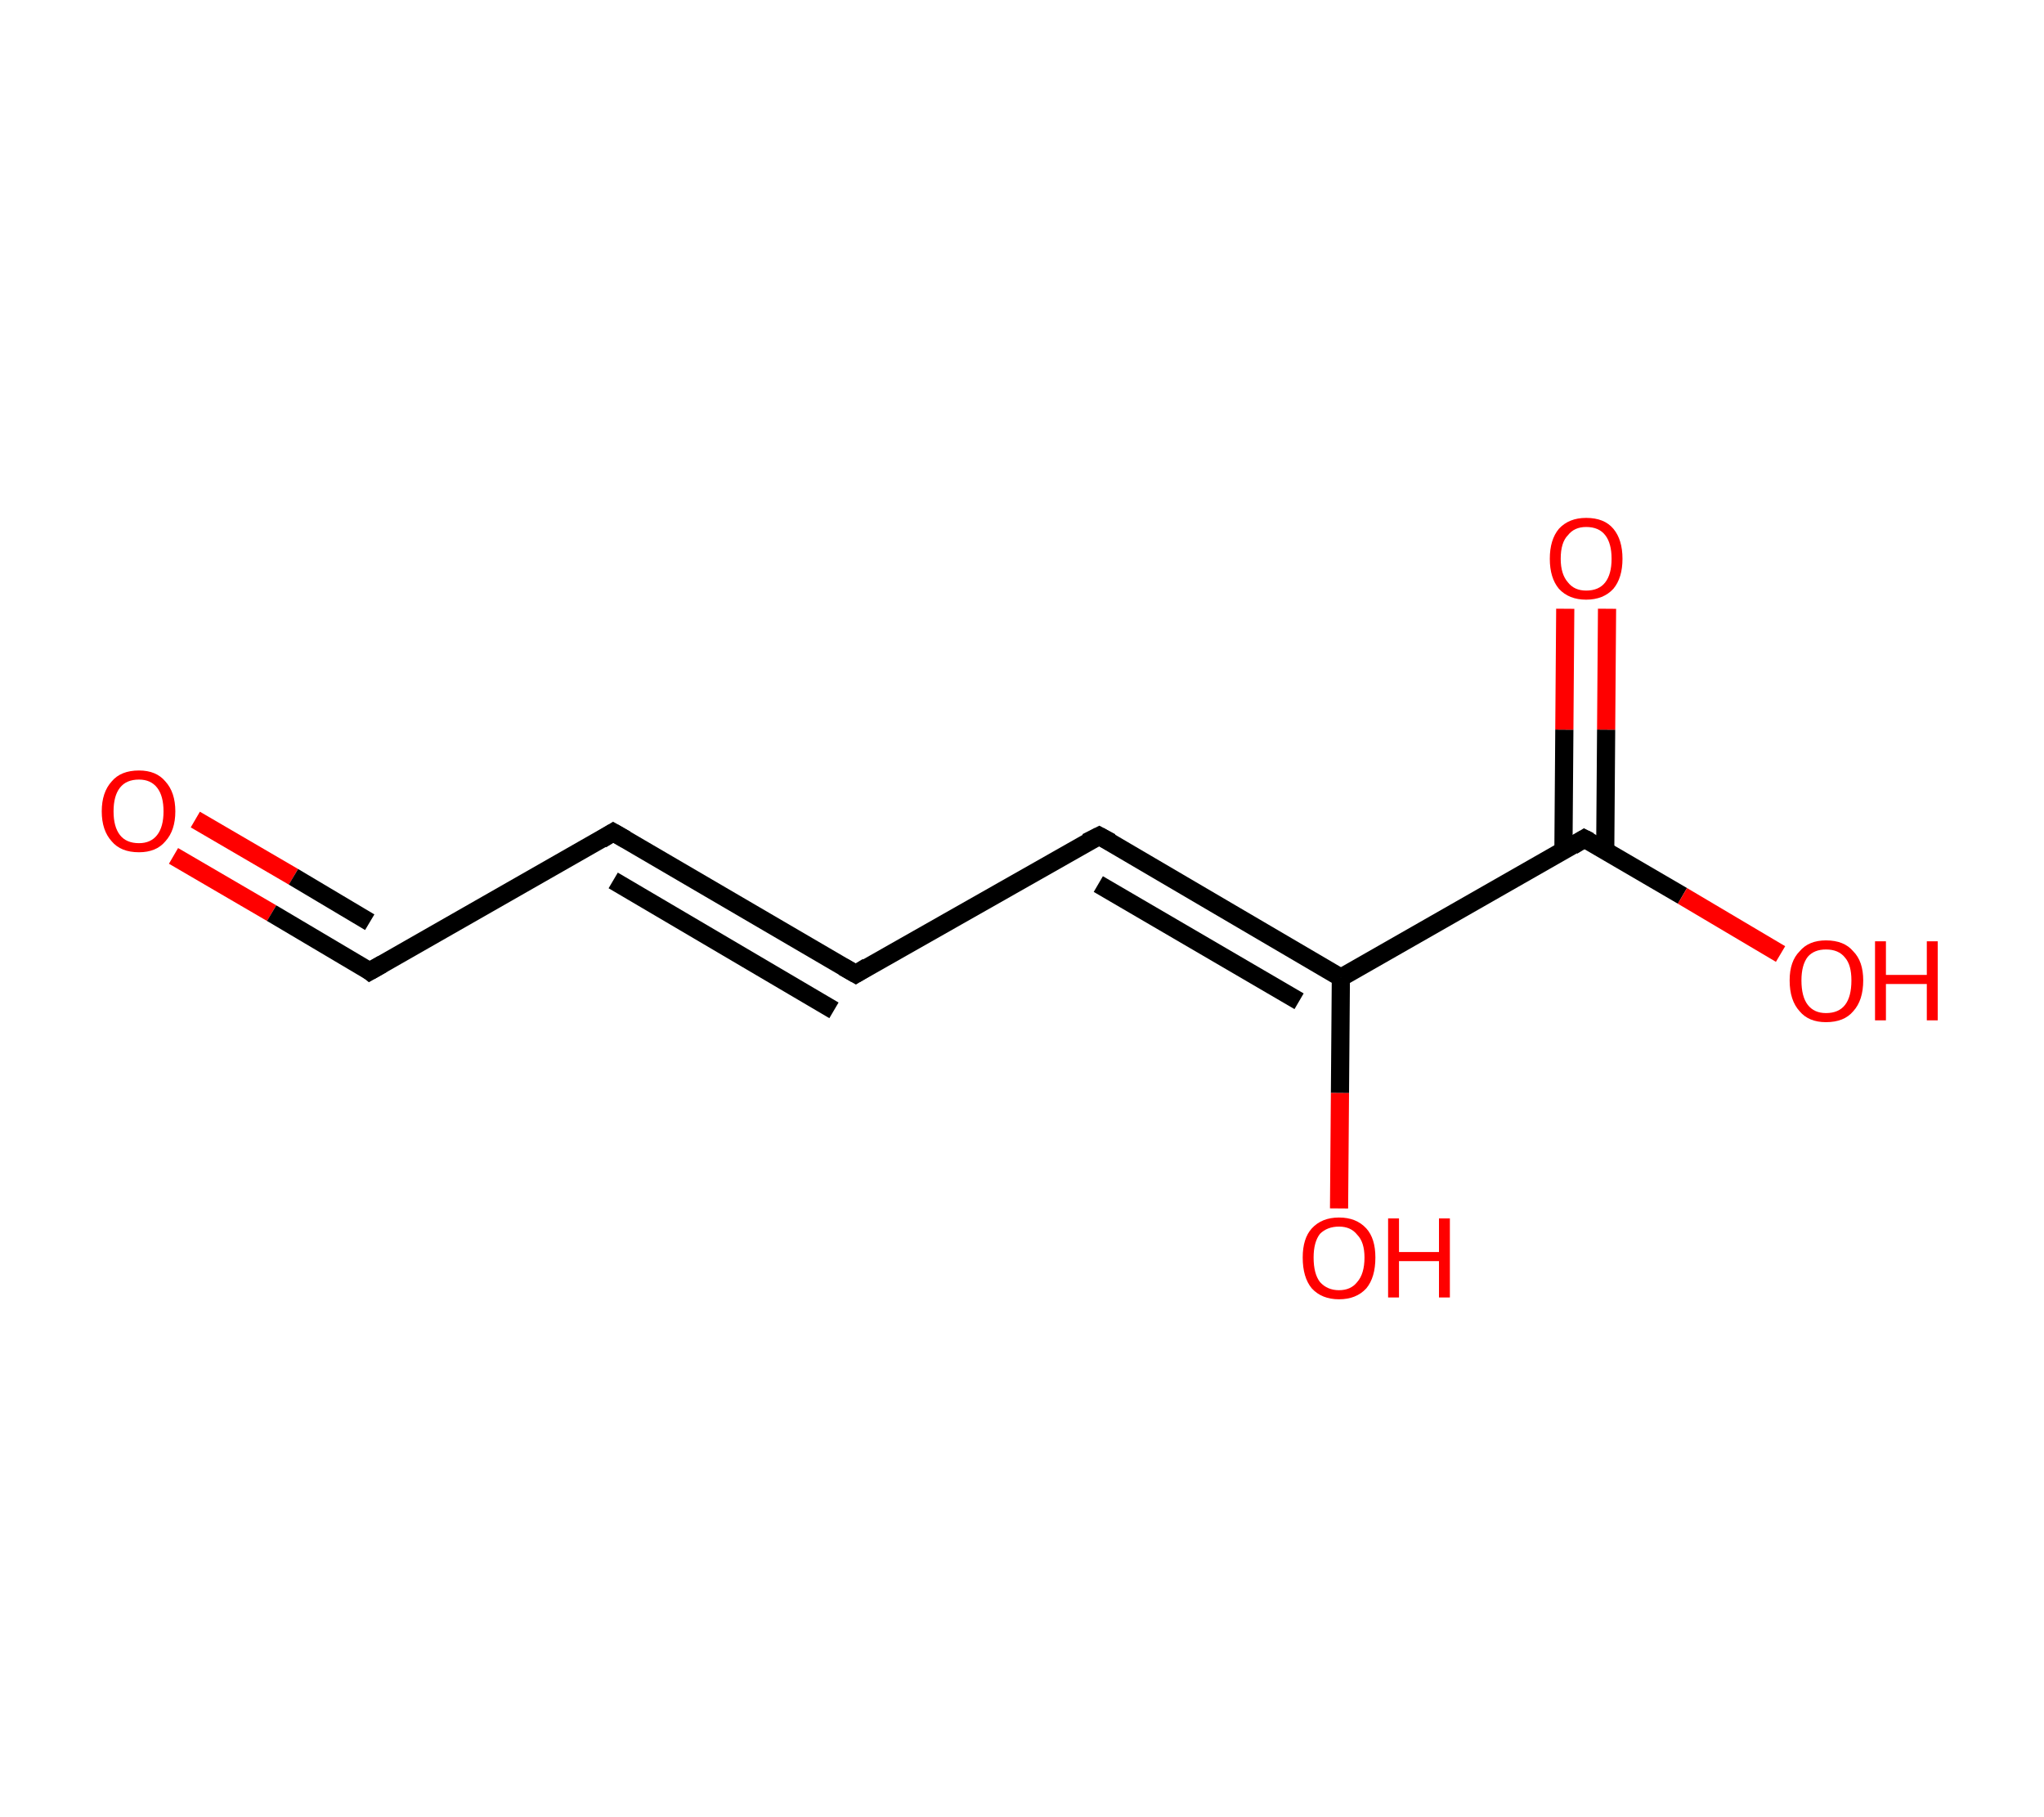 <?xml version='1.0' encoding='ASCII' standalone='yes'?>
<svg xmlns="http://www.w3.org/2000/svg" xmlns:rdkit="http://www.rdkit.org/xml" xmlns:xlink="http://www.w3.org/1999/xlink" version="1.1" baseProfile="full" xml:space="preserve" width="225px" height="200px" viewBox="0 0 225 200">
<!-- END OF HEADER -->
<rect style="opacity:1.0;fill:#FFFFFF;stroke:none" width="225.0" height="200.0" x="0.0" y="0.0"> </rect>
<path class="bond-0 atom-0 atom-1" d="M 19.1,94.2 L 29.9,100.5" style="fill:none;fill-rule:evenodd;stroke:#FF0000;stroke-width:2.0px;stroke-linecap:butt;stroke-linejoin:miter;stroke-opacity:1"/>
<path class="bond-0 atom-0 atom-1" d="M 29.9,100.5 L 40.7,106.9" style="fill:none;fill-rule:evenodd;stroke:#000000;stroke-width:2.0px;stroke-linecap:butt;stroke-linejoin:miter;stroke-opacity:1"/>
<path class="bond-0 atom-0 atom-1" d="M 21.5,90.2 L 32.3,96.5" style="fill:none;fill-rule:evenodd;stroke:#FF0000;stroke-width:2.0px;stroke-linecap:butt;stroke-linejoin:miter;stroke-opacity:1"/>
<path class="bond-0 atom-0 atom-1" d="M 32.3,96.5 L 40.7,101.5" style="fill:none;fill-rule:evenodd;stroke:#000000;stroke-width:2.0px;stroke-linecap:butt;stroke-linejoin:miter;stroke-opacity:1"/>
<path class="bond-1 atom-1 atom-2" d="M 40.7,106.9 L 67.5,91.6" style="fill:none;fill-rule:evenodd;stroke:#000000;stroke-width:2.0px;stroke-linecap:butt;stroke-linejoin:miter;stroke-opacity:1"/>
<path class="bond-2 atom-2 atom-3" d="M 67.5,91.6 L 94.2,107.2" style="fill:none;fill-rule:evenodd;stroke:#000000;stroke-width:2.0px;stroke-linecap:butt;stroke-linejoin:miter;stroke-opacity:1"/>
<path class="bond-2 atom-2 atom-3" d="M 67.5,96.9 L 91.8,111.2" style="fill:none;fill-rule:evenodd;stroke:#000000;stroke-width:2.0px;stroke-linecap:butt;stroke-linejoin:miter;stroke-opacity:1"/>
<path class="bond-3 atom-3 atom-4" d="M 94.2,107.2 L 121.0,92.0" style="fill:none;fill-rule:evenodd;stroke:#000000;stroke-width:2.0px;stroke-linecap:butt;stroke-linejoin:miter;stroke-opacity:1"/>
<path class="bond-4 atom-4 atom-5" d="M 121.0,92.0 L 147.6,107.6" style="fill:none;fill-rule:evenodd;stroke:#000000;stroke-width:2.0px;stroke-linecap:butt;stroke-linejoin:miter;stroke-opacity:1"/>
<path class="bond-4 atom-4 atom-5" d="M 120.9,97.3 L 143.0,110.2" style="fill:none;fill-rule:evenodd;stroke:#000000;stroke-width:2.0px;stroke-linecap:butt;stroke-linejoin:miter;stroke-opacity:1"/>
<path class="bond-5 atom-5 atom-6" d="M 147.6,107.6 L 147.5,120.3" style="fill:none;fill-rule:evenodd;stroke:#000000;stroke-width:2.0px;stroke-linecap:butt;stroke-linejoin:miter;stroke-opacity:1"/>
<path class="bond-5 atom-5 atom-6" d="M 147.5,120.3 L 147.4,133.0" style="fill:none;fill-rule:evenodd;stroke:#FF0000;stroke-width:2.0px;stroke-linecap:butt;stroke-linejoin:miter;stroke-opacity:1"/>
<path class="bond-6 atom-5 atom-7" d="M 147.6,107.6 L 174.4,92.3" style="fill:none;fill-rule:evenodd;stroke:#000000;stroke-width:2.0px;stroke-linecap:butt;stroke-linejoin:miter;stroke-opacity:1"/>
<path class="bond-7 atom-7 atom-8" d="M 176.7,93.7 L 176.8,80.3" style="fill:none;fill-rule:evenodd;stroke:#000000;stroke-width:2.0px;stroke-linecap:butt;stroke-linejoin:miter;stroke-opacity:1"/>
<path class="bond-7 atom-7 atom-8" d="M 176.8,80.3 L 176.9,67.0" style="fill:none;fill-rule:evenodd;stroke:#FF0000;stroke-width:2.0px;stroke-linecap:butt;stroke-linejoin:miter;stroke-opacity:1"/>
<path class="bond-7 atom-7 atom-8" d="M 172.1,93.6 L 172.2,80.3" style="fill:none;fill-rule:evenodd;stroke:#000000;stroke-width:2.0px;stroke-linecap:butt;stroke-linejoin:miter;stroke-opacity:1"/>
<path class="bond-7 atom-7 atom-8" d="M 172.2,80.3 L 172.3,67.0" style="fill:none;fill-rule:evenodd;stroke:#FF0000;stroke-width:2.0px;stroke-linecap:butt;stroke-linejoin:miter;stroke-opacity:1"/>
<path class="bond-8 atom-7 atom-9" d="M 174.4,92.3 L 185.2,98.6" style="fill:none;fill-rule:evenodd;stroke:#000000;stroke-width:2.0px;stroke-linecap:butt;stroke-linejoin:miter;stroke-opacity:1"/>
<path class="bond-8 atom-7 atom-9" d="M 185.2,98.6 L 196.0,105.0" style="fill:none;fill-rule:evenodd;stroke:#FF0000;stroke-width:2.0px;stroke-linecap:butt;stroke-linejoin:miter;stroke-opacity:1"/>
<path d="M 40.2,106.5 L 40.7,106.9 L 42.1,106.1" style="fill:none;stroke:#000000;stroke-width:2.0px;stroke-linecap:butt;stroke-linejoin:miter;stroke-opacity:1;"/>
<path d="M 66.2,92.4 L 67.5,91.6 L 68.9,92.4" style="fill:none;stroke:#000000;stroke-width:2.0px;stroke-linecap:butt;stroke-linejoin:miter;stroke-opacity:1;"/>
<path d="M 92.8,106.4 L 94.2,107.2 L 95.5,106.4" style="fill:none;stroke:#000000;stroke-width:2.0px;stroke-linecap:butt;stroke-linejoin:miter;stroke-opacity:1;"/>
<path d="M 119.6,92.7 L 121.0,92.0 L 122.3,92.7" style="fill:none;stroke:#000000;stroke-width:2.0px;stroke-linecap:butt;stroke-linejoin:miter;stroke-opacity:1;"/>
<path d="M 173.1,93.1 L 174.4,92.3 L 175.0,92.6" style="fill:none;stroke:#000000;stroke-width:2.0px;stroke-linecap:butt;stroke-linejoin:miter;stroke-opacity:1;"/>
<path class="atom-0" d="M 11.2 89.3 Q 11.2 87.2, 12.3 86.0 Q 13.3 84.8, 15.3 84.8 Q 17.2 84.8, 18.2 86.0 Q 19.3 87.2, 19.3 89.3 Q 19.3 91.4, 18.2 92.6 Q 17.2 93.8, 15.3 93.8 Q 13.3 93.8, 12.3 92.6 Q 11.2 91.4, 11.2 89.3 M 15.3 92.8 Q 16.6 92.8, 17.3 91.9 Q 18.0 91.0, 18.0 89.3 Q 18.0 87.6, 17.3 86.7 Q 16.6 85.8, 15.3 85.8 Q 13.9 85.8, 13.2 86.7 Q 12.5 87.6, 12.5 89.3 Q 12.5 91.0, 13.2 91.9 Q 13.9 92.8, 15.3 92.8 " fill="#FF0000"/>
<path class="atom-6" d="M 143.4 138.4 Q 143.4 136.3, 144.4 135.2 Q 145.5 134.0, 147.4 134.0 Q 149.3 134.0, 150.4 135.2 Q 151.4 136.3, 151.4 138.4 Q 151.4 140.6, 150.4 141.8 Q 149.3 143.0, 147.4 143.0 Q 145.5 143.0, 144.4 141.8 Q 143.4 140.6, 143.4 138.4 M 147.4 142.0 Q 148.7 142.0, 149.4 141.1 Q 150.2 140.2, 150.2 138.4 Q 150.2 136.7, 149.4 135.9 Q 148.7 135.0, 147.4 135.0 Q 146.1 135.0, 145.3 135.8 Q 144.6 136.7, 144.6 138.4 Q 144.6 140.2, 145.3 141.1 Q 146.1 142.0, 147.4 142.0 " fill="#FF0000"/>
<path class="atom-6" d="M 152.8 134.1 L 154.0 134.1 L 154.0 137.8 L 158.4 137.8 L 158.4 134.1 L 159.6 134.1 L 159.6 142.8 L 158.4 142.8 L 158.4 138.8 L 154.0 138.8 L 154.0 142.8 L 152.8 142.8 L 152.8 134.1 " fill="#FF0000"/>
<path class="atom-8" d="M 170.6 61.5 Q 170.6 59.4, 171.6 58.2 Q 172.7 57.0, 174.6 57.0 Q 176.6 57.0, 177.6 58.2 Q 178.6 59.4, 178.6 61.5 Q 178.6 63.6, 177.6 64.8 Q 176.5 66.0, 174.6 66.0 Q 172.7 66.0, 171.6 64.8 Q 170.6 63.6, 170.6 61.5 M 174.6 65.0 Q 176.0 65.0, 176.7 64.1 Q 177.4 63.2, 177.4 61.5 Q 177.4 59.8, 176.7 58.9 Q 176.0 58.0, 174.6 58.0 Q 173.3 58.0, 172.6 58.9 Q 171.8 59.7, 171.8 61.5 Q 171.8 63.2, 172.6 64.1 Q 173.3 65.0, 174.6 65.0 " fill="#FF0000"/>
<path class="atom-9" d="M 197.0 107.9 Q 197.0 105.8, 198.1 104.7 Q 199.1 103.5, 201.0 103.5 Q 203.0 103.5, 204.0 104.7 Q 205.1 105.8, 205.1 107.9 Q 205.1 110.1, 204.0 111.3 Q 203.0 112.5, 201.0 112.5 Q 199.1 112.5, 198.1 111.3 Q 197.0 110.1, 197.0 107.9 M 201.0 111.5 Q 202.4 111.5, 203.1 110.6 Q 203.8 109.7, 203.8 107.9 Q 203.8 106.2, 203.1 105.4 Q 202.4 104.5, 201.0 104.5 Q 199.7 104.5, 199.0 105.3 Q 198.3 106.2, 198.3 107.9 Q 198.3 109.7, 199.0 110.6 Q 199.7 111.5, 201.0 111.5 " fill="#FF0000"/>
<path class="atom-9" d="M 206.4 103.6 L 207.6 103.6 L 207.6 107.3 L 212.1 107.3 L 212.1 103.6 L 213.3 103.6 L 213.3 112.3 L 212.1 112.3 L 212.1 108.3 L 207.6 108.3 L 207.6 112.3 L 206.4 112.3 L 206.4 103.6 " fill="#FF0000"/>
</svg>
